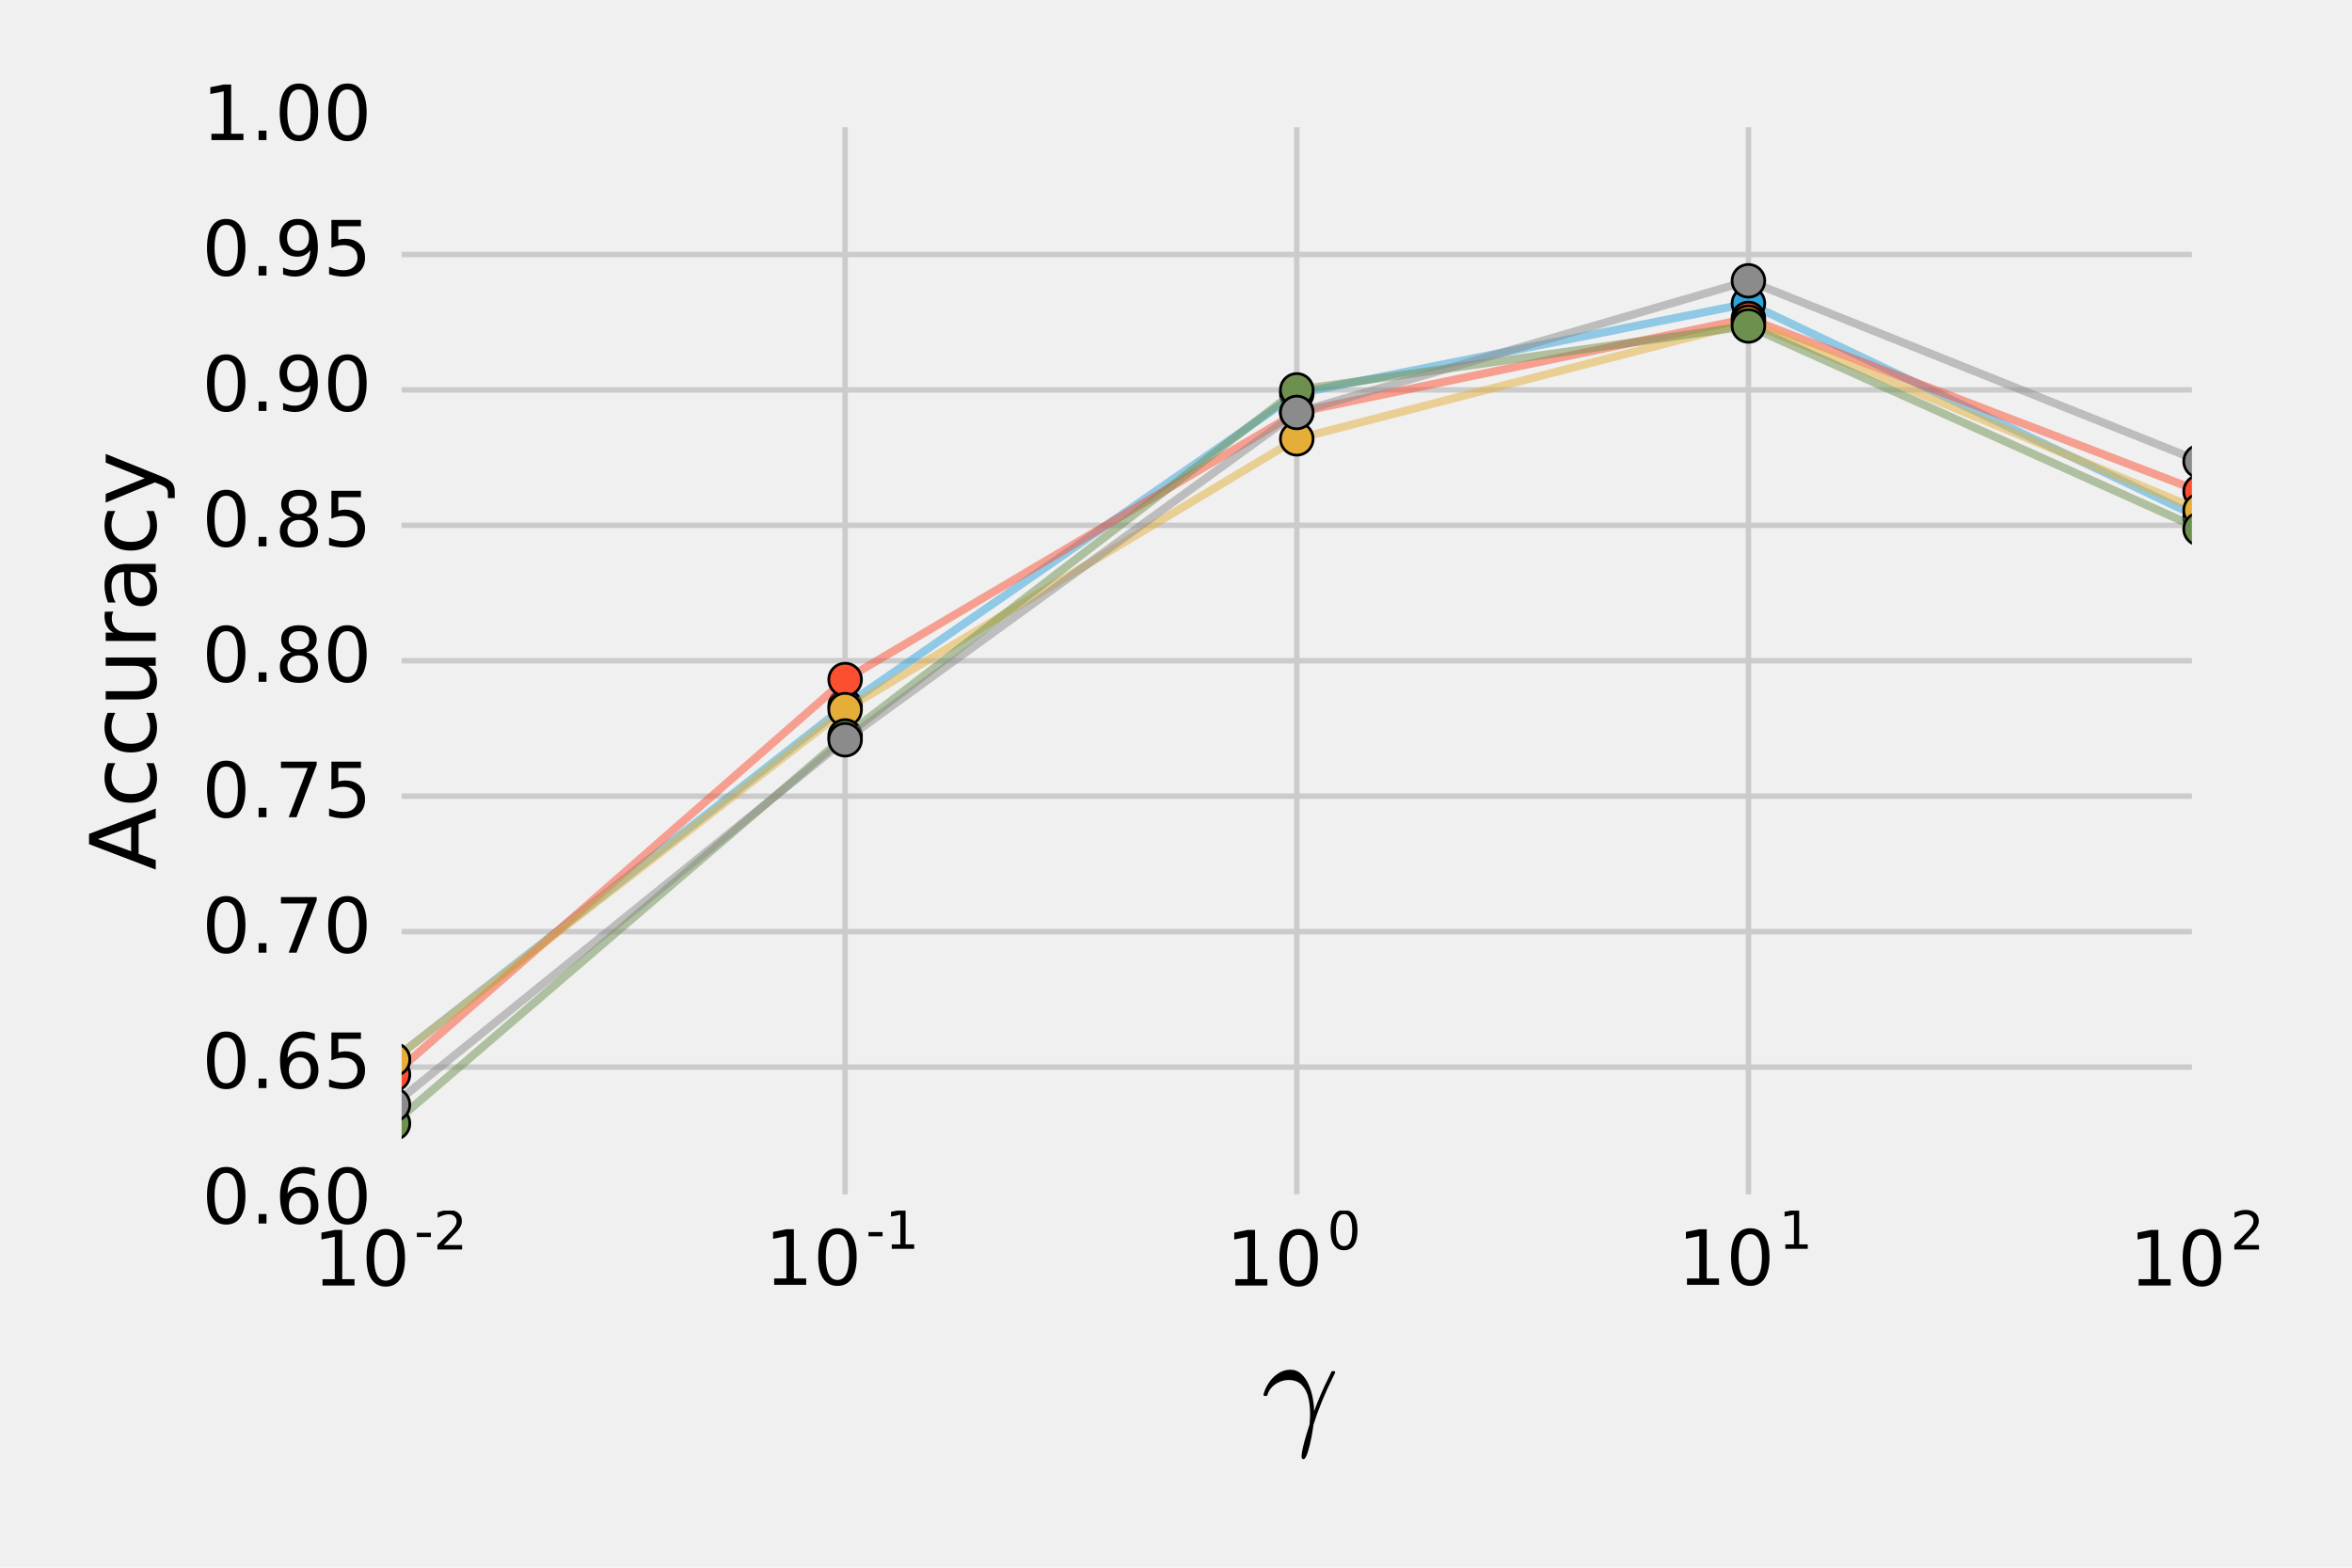<svg xmlns="http://www.w3.org/2000/svg" xmlns:xlink="http://www.w3.org/1999/xlink" width="576" height="384" version="1.1" viewBox="0 0 432 288"><defs><style type="text/css">*{stroke-linecap:butt;stroke-linejoin:round;stroke-miterlimit:100000}</style></defs><g id="figure_1"><g id="patch_1"><path d="M 0 288 L 432 288 L 432 0 L 0 0 z" style="fill:#f0f0f0"/></g><g id="axes_1"><g id="patch_2"><path d="M 72.27 220.905 L 404.096 220.905 L 404.096 21.87 L 72.27 21.87 z" style="fill:#f0f0f0"/></g><g id="matplotlib.axis_1"><g id="xtick_1"><g id="line2d_1"><path d="M 72.27 220.905 L 72.27 21.87" clip-path="url(#pb449888c14)" style="fill:none;stroke:#cbcbcb"/></g><g id="line2d_2"><defs><path id="m1a4032384a" d="M 0 0 L 0 0" style="stroke:#000;stroke-width:.5"/></defs><g><use style="stroke:#000;stroke-width:.5" x="72.27" y="220.905" xlink:href="#m1a4032384a"/></g></g><g id="line2d_3"><g><use style="stroke:#000;stroke-width:.5" x="72.27" y="21.87" xlink:href="#m1a4032384a"/></g></g><g id="text_1"><defs><path id="BitstreamVeraSans-Roman-31" d="M 12.406 8.297 L 28.516 8.297 L 28.516 63.922 L 10.984 60.406 L 10.984 69.391 L 28.422 72.906 L 38.281 72.906 L 38.281 8.297 L 54.391 8.297 L 54.391 0 L 12.406 0 z"/><path id="BitstreamVeraSans-Roman-2d" d="M 4.891 31.391 L 31.203 31.391 L 31.203 23.391 L 4.891 23.391 z"/><path id="BitstreamVeraSans-Roman-30" d="M 31.781 66.406 Q 24.172 66.406 20.328 58.906 Q 16.5 51.422 16.5 36.375 Q 16.5 21.391 20.328 13.891 Q 24.172 6.391 31.781 6.391 Q 39.453 6.391 43.281 13.891 Q 47.125 21.391 47.125 36.375 Q 47.125 51.422 43.281 58.906 Q 39.453 66.406 31.781 66.406 M 31.781 74.219 Q 44.047 74.219 50.516 64.516 Q 56.984 54.828 56.984 36.375 Q 56.984 17.969 50.516 8.266 Q 44.047 -1.422 31.781 -1.422 Q 19.531 -1.422 13.062 8.266 Q 6.594 17.969 6.594 36.375 Q 6.594 54.828 13.062 64.516 Q 19.531 74.219 31.781 74.219"/><path id="BitstreamVeraSans-Roman-32" d="M 19.188 8.297 L 53.609 8.297 L 53.609 0 L 7.328 0 L 7.328 8.297 Q 12.938 14.109 22.625 23.891 Q 32.328 33.688 34.812 36.531 Q 39.547 41.844 41.422 45.531 Q 43.312 49.219 43.312 52.781 Q 43.312 58.594 39.234 62.25 Q 35.156 65.922 28.609 65.922 Q 23.969 65.922 18.812 64.312 Q 13.672 62.703 7.812 59.422 L 7.812 69.391 Q 13.766 71.781 18.938 73 Q 24.125 74.219 28.422 74.219 Q 39.75 74.219 46.484 68.547 Q 53.219 62.891 53.219 53.422 Q 53.219 48.922 51.531 44.891 Q 49.859 40.875 45.406 35.406 Q 44.188 33.984 37.641 27.219 Q 31.109 20.453 19.188 8.297"/></defs><g transform="translate(57.5 236.273)scale(0.14 -0.14)"><use transform="translate(0.0 0.797)" xlink:href="#BitstreamVeraSans-Roman-31"/><use transform="translate(63.623 0.797)" xlink:href="#BitstreamVeraSans-Roman-30"/><use transform="translate(132.759 48.047)scale(0.7)" xlink:href="#BitstreamVeraSans-Roman-2d"/><use transform="translate(158.017 48.047)scale(0.7)" xlink:href="#BitstreamVeraSans-Roman-32"/></g></g></g><g id="xtick_2"><g id="line2d_4"><path d="M 155.227 220.905 L 155.227 21.87" clip-path="url(#pb449888c14)" style="fill:none;stroke:#cbcbcb"/></g><g id="line2d_5"><g><use style="stroke:#000;stroke-width:.5" x="155.227" y="220.905" xlink:href="#m1a4032384a"/></g></g><g id="line2d_6"><g><use style="stroke:#000;stroke-width:.5" x="155.227" y="21.87" xlink:href="#m1a4032384a"/></g></g><g id="text_2"><g transform="translate(140.457 236.133)scale(0.14 -0.14)"><use transform="translate(0.0 0.716)" xlink:href="#BitstreamVeraSans-Roman-31"/><use transform="translate(63.623 0.716)" xlink:href="#BitstreamVeraSans-Roman-30"/><use transform="translate(132.759 47.966)scale(0.7)" xlink:href="#BitstreamVeraSans-Roman-2d"/><use transform="translate(158.017 47.966)scale(0.7)" xlink:href="#BitstreamVeraSans-Roman-31"/></g></g></g><g id="xtick_3"><g id="line2d_7"><path d="M 238.183 220.905 L 238.183 21.87" clip-path="url(#pb449888c14)" style="fill:none;stroke:#cbcbcb"/></g><g id="line2d_8"><g><use style="stroke:#000;stroke-width:.5" x="238.183" y="220.905" xlink:href="#m1a4032384a"/></g></g><g id="line2d_9"><g><use style="stroke:#000;stroke-width:.5" x="238.183" y="21.87" xlink:href="#m1a4032384a"/></g></g><g id="text_3"><g transform="translate(225.163 236.273)scale(0.14 -0.14)"><use transform="translate(0.0 0.797)" xlink:href="#BitstreamVeraSans-Roman-31"/><use transform="translate(63.623 0.797)" xlink:href="#BitstreamVeraSans-Roman-30"/><use transform="translate(132.759 48.047)scale(0.7)" xlink:href="#BitstreamVeraSans-Roman-30"/></g></g></g><g id="xtick_4"><g id="line2d_10"><path d="M 321.14 220.905 L 321.14 21.87" clip-path="url(#pb449888c14)" style="fill:none;stroke:#cbcbcb"/></g><g id="line2d_11"><g><use style="stroke:#000;stroke-width:.5" x="321.14" y="220.905" xlink:href="#m1a4032384a"/></g></g><g id="line2d_12"><g><use style="stroke:#000;stroke-width:.5" x="321.14" y="21.87" xlink:href="#m1a4032384a"/></g></g><g id="text_4"><g transform="translate(308.12 236.133)scale(0.14 -0.14)"><use transform="translate(0.0 0.716)" xlink:href="#BitstreamVeraSans-Roman-31"/><use transform="translate(63.623 0.716)" xlink:href="#BitstreamVeraSans-Roman-30"/><use transform="translate(132.759 47.966)scale(0.7)" xlink:href="#BitstreamVeraSans-Roman-31"/></g></g></g><g id="xtick_5"><g id="line2d_13"><path d="M 404.096 220.905 L 404.096 21.87" clip-path="url(#pb449888c14)" style="fill:none;stroke:#cbcbcb"/></g><g id="line2d_14"><g><use style="stroke:#000;stroke-width:.5" x="404.096" y="220.905" xlink:href="#m1a4032384a"/></g></g><g id="line2d_15"><g><use style="stroke:#000;stroke-width:.5" x="404.096" y="21.87" xlink:href="#m1a4032384a"/></g></g><g id="text_5"><g transform="translate(391.076 236.273)scale(0.14 -0.14)"><use transform="translate(0.0 0.797)" xlink:href="#BitstreamVeraSans-Roman-31"/><use transform="translate(63.623 0.797)" xlink:href="#BitstreamVeraSans-Roman-30"/><use transform="translate(132.759 48.047)scale(0.7)" xlink:href="#BitstreamVeraSans-Roman-32"/></g></g></g><g id="xtick_6"><g id="line2d_16"><g><use style="stroke:#000;stroke-width:.5" x="97.242" y="220.905" xlink:href="#m1a4032384a"/></g></g><g id="line2d_17"><g><use style="stroke:#000;stroke-width:.5" x="97.242" y="21.87" xlink:href="#m1a4032384a"/></g></g></g><g id="xtick_7"><g id="line2d_18"><g><use style="stroke:#000;stroke-width:.5" x="111.85" y="220.905" xlink:href="#m1a4032384a"/></g></g><g id="line2d_19"><g><use style="stroke:#000;stroke-width:.5" x="111.85" y="21.87" xlink:href="#m1a4032384a"/></g></g></g><g id="xtick_8"><g id="line2d_20"><g><use style="stroke:#000;stroke-width:.5" x="122.215" y="220.905" xlink:href="#m1a4032384a"/></g></g><g id="line2d_21"><g><use style="stroke:#000;stroke-width:.5" x="122.215" y="21.87" xlink:href="#m1a4032384a"/></g></g></g><g id="xtick_9"><g id="line2d_22"><g><use style="stroke:#000;stroke-width:.5" x="130.254" y="220.905" xlink:href="#m1a4032384a"/></g></g><g id="line2d_23"><g><use style="stroke:#000;stroke-width:.5" x="130.254" y="21.87" xlink:href="#m1a4032384a"/></g></g></g><g id="xtick_10"><g id="line2d_24"><g><use style="stroke:#000;stroke-width:.5" x="136.823" y="220.905" xlink:href="#m1a4032384a"/></g></g><g id="line2d_25"><g><use style="stroke:#000;stroke-width:.5" x="136.823" y="21.87" xlink:href="#m1a4032384a"/></g></g></g><g id="xtick_11"><g id="line2d_26"><g><use style="stroke:#000;stroke-width:.5" x="142.376" y="220.905" xlink:href="#m1a4032384a"/></g></g><g id="line2d_27"><g><use style="stroke:#000;stroke-width:.5" x="142.376" y="21.87" xlink:href="#m1a4032384a"/></g></g></g><g id="xtick_12"><g id="line2d_28"><g><use style="stroke:#000;stroke-width:.5" x="147.187" y="220.905" xlink:href="#m1a4032384a"/></g></g><g id="line2d_29"><g><use style="stroke:#000;stroke-width:.5" x="147.187" y="21.87" xlink:href="#m1a4032384a"/></g></g></g><g id="xtick_13"><g id="line2d_30"><g><use style="stroke:#000;stroke-width:.5" x="151.431" y="220.905" xlink:href="#m1a4032384a"/></g></g><g id="line2d_31"><g><use style="stroke:#000;stroke-width:.5" x="151.431" y="21.87" xlink:href="#m1a4032384a"/></g></g></g><g id="xtick_14"><g id="line2d_32"><g><use style="stroke:#000;stroke-width:.5" x="180.199" y="220.905" xlink:href="#m1a4032384a"/></g></g><g id="line2d_33"><g><use style="stroke:#000;stroke-width:.5" x="180.199" y="21.87" xlink:href="#m1a4032384a"/></g></g></g><g id="xtick_15"><g id="line2d_34"><g><use style="stroke:#000;stroke-width:.5" x="194.807" y="220.905" xlink:href="#m1a4032384a"/></g></g><g id="line2d_35"><g><use style="stroke:#000;stroke-width:.5" x="194.807" y="21.87" xlink:href="#m1a4032384a"/></g></g></g><g id="xtick_16"><g id="line2d_36"><g><use style="stroke:#000;stroke-width:.5" x="205.171" y="220.905" xlink:href="#m1a4032384a"/></g></g><g id="line2d_37"><g><use style="stroke:#000;stroke-width:.5" x="205.171" y="21.87" xlink:href="#m1a4032384a"/></g></g></g><g id="xtick_17"><g id="line2d_38"><g><use style="stroke:#000;stroke-width:.5" x="213.211" y="220.905" xlink:href="#m1a4032384a"/></g></g><g id="line2d_39"><g><use style="stroke:#000;stroke-width:.5" x="213.211" y="21.87" xlink:href="#m1a4032384a"/></g></g></g><g id="xtick_18"><g id="line2d_40"><g><use style="stroke:#000;stroke-width:.5" x="219.779" y="220.905" xlink:href="#m1a4032384a"/></g></g><g id="line2d_41"><g><use style="stroke:#000;stroke-width:.5" x="219.779" y="21.87" xlink:href="#m1a4032384a"/></g></g></g><g id="xtick_19"><g id="line2d_42"><g><use style="stroke:#000;stroke-width:.5" x="225.333" y="220.905" xlink:href="#m1a4032384a"/></g></g><g id="line2d_43"><g><use style="stroke:#000;stroke-width:.5" x="225.333" y="21.87" xlink:href="#m1a4032384a"/></g></g></g><g id="xtick_20"><g id="line2d_44"><g><use style="stroke:#000;stroke-width:.5" x="230.144" y="220.905" xlink:href="#m1a4032384a"/></g></g><g id="line2d_45"><g><use style="stroke:#000;stroke-width:.5" x="230.144" y="21.87" xlink:href="#m1a4032384a"/></g></g></g><g id="xtick_21"><g id="line2d_46"><g><use style="stroke:#000;stroke-width:.5" x="234.387" y="220.905" xlink:href="#m1a4032384a"/></g></g><g id="line2d_47"><g><use style="stroke:#000;stroke-width:.5" x="234.387" y="21.87" xlink:href="#m1a4032384a"/></g></g></g><g id="xtick_22"><g id="line2d_48"><g><use style="stroke:#000;stroke-width:.5" x="263.155" y="220.905" xlink:href="#m1a4032384a"/></g></g><g id="line2d_49"><g><use style="stroke:#000;stroke-width:.5" x="263.155" y="21.87" xlink:href="#m1a4032384a"/></g></g></g><g id="xtick_23"><g id="line2d_50"><g><use style="stroke:#000;stroke-width:.5" x="277.763" y="220.905" xlink:href="#m1a4032384a"/></g></g><g id="line2d_51"><g><use style="stroke:#000;stroke-width:.5" x="277.763" y="21.87" xlink:href="#m1a4032384a"/></g></g></g><g id="xtick_24"><g id="line2d_52"><g><use style="stroke:#000;stroke-width:.5" x="288.128" y="220.905" xlink:href="#m1a4032384a"/></g></g><g id="line2d_53"><g><use style="stroke:#000;stroke-width:.5" x="288.128" y="21.87" xlink:href="#m1a4032384a"/></g></g></g><g id="xtick_25"><g id="line2d_54"><g><use style="stroke:#000;stroke-width:.5" x="296.167" y="220.905" xlink:href="#m1a4032384a"/></g></g><g id="line2d_55"><g><use style="stroke:#000;stroke-width:.5" x="296.167" y="21.87" xlink:href="#m1a4032384a"/></g></g></g><g id="xtick_26"><g id="line2d_56"><g><use style="stroke:#000;stroke-width:.5" x="302.736" y="220.905" xlink:href="#m1a4032384a"/></g></g><g id="line2d_57"><g><use style="stroke:#000;stroke-width:.5" x="302.736" y="21.87" xlink:href="#m1a4032384a"/></g></g></g><g id="xtick_27"><g id="line2d_58"><g><use style="stroke:#000;stroke-width:.5" x="308.289" y="220.905" xlink:href="#m1a4032384a"/></g></g><g id="line2d_59"><g><use style="stroke:#000;stroke-width:.5" x="308.289" y="21.87" xlink:href="#m1a4032384a"/></g></g></g><g id="xtick_28"><g id="line2d_60"><g><use style="stroke:#000;stroke-width:.5" x="313.1" y="220.905" xlink:href="#m1a4032384a"/></g></g><g id="line2d_61"><g><use style="stroke:#000;stroke-width:.5" x="313.1" y="21.87" xlink:href="#m1a4032384a"/></g></g></g><g id="xtick_29"><g id="line2d_62"><g><use style="stroke:#000;stroke-width:.5" x="317.344" y="220.905" xlink:href="#m1a4032384a"/></g></g><g id="line2d_63"><g><use style="stroke:#000;stroke-width:.5" x="317.344" y="21.87" xlink:href="#m1a4032384a"/></g></g></g><g id="xtick_30"><g id="line2d_64"><g><use style="stroke:#000;stroke-width:.5" x="346.112" y="220.905" xlink:href="#m1a4032384a"/></g></g><g id="line2d_65"><g><use style="stroke:#000;stroke-width:.5" x="346.112" y="21.87" xlink:href="#m1a4032384a"/></g></g></g><g id="xtick_31"><g id="line2d_66"><g><use style="stroke:#000;stroke-width:.5" x="360.72" y="220.905" xlink:href="#m1a4032384a"/></g></g><g id="line2d_67"><g><use style="stroke:#000;stroke-width:.5" x="360.72" y="21.87" xlink:href="#m1a4032384a"/></g></g></g><g id="xtick_32"><g id="line2d_68"><g><use style="stroke:#000;stroke-width:.5" x="371.084" y="220.905" xlink:href="#m1a4032384a"/></g></g><g id="line2d_69"><g><use style="stroke:#000;stroke-width:.5" x="371.084" y="21.87" xlink:href="#m1a4032384a"/></g></g></g><g id="xtick_33"><g id="line2d_70"><g><use style="stroke:#000;stroke-width:.5" x="379.124" y="220.905" xlink:href="#m1a4032384a"/></g></g><g id="line2d_71"><g><use style="stroke:#000;stroke-width:.5" x="379.124" y="21.87" xlink:href="#m1a4032384a"/></g></g></g><g id="xtick_34"><g id="line2d_72"><g><use style="stroke:#000;stroke-width:.5" x="385.692" y="220.905" xlink:href="#m1a4032384a"/></g></g><g id="line2d_73"><g><use style="stroke:#000;stroke-width:.5" x="385.692" y="21.87" xlink:href="#m1a4032384a"/></g></g></g><g id="xtick_35"><g id="line2d_74"><g><use style="stroke:#000;stroke-width:.5" x="391.246" y="220.905" xlink:href="#m1a4032384a"/></g></g><g id="line2d_75"><g><use style="stroke:#000;stroke-width:.5" x="391.246" y="21.87" xlink:href="#m1a4032384a"/></g></g></g><g id="xtick_36"><g id="line2d_76"><g><use style="stroke:#000;stroke-width:.5" x="396.057" y="220.905" xlink:href="#m1a4032384a"/></g></g><g id="line2d_77"><g><use style="stroke:#000;stroke-width:.5" x="396.057" y="21.87" xlink:href="#m1a4032384a"/></g></g></g><g id="xtick_37"><g id="line2d_78"><g><use style="stroke:#000;stroke-width:.5" x="400.3" y="220.905" xlink:href="#m1a4032384a"/></g></g><g id="line2d_79"><g><use style="stroke:#000;stroke-width:.5" x="400.3" y="21.87" xlink:href="#m1a4032384a"/></g></g></g><g id="text_6"><defs><path id="Cmmi10-b0" d="M 29.5 -19.578 Q 29.5 -17.328 30.5 -13.031 Q 31.5 -8.734 32.938 -3.875 Q 34.375 0.984 35.406 4.109 Q 35.797 9.078 35.797 11.625 Q 35.797 18.062 34.516 23.609 Q 33.25 29.156 29.734 32.891 Q 26.219 36.625 19.922 36.625 Q 16.609 36.625 13.312 35.203 Q 10.016 33.797 7.641 31.25 Q 5.281 28.719 4.391 25.484 Q 4.203 24.906 3.609 24.906 L 2.391 24.906 Q 1.609 24.906 1.609 25.781 L 1.609 26.125 Q 2.734 30.609 5.594 34.781 Q 8.453 38.969 12.578 41.578 Q 16.703 44.188 21.297 44.188 Q 25.984 44.188 29.391 41.016 Q 32.812 37.844 34.859 32.953 Q 36.922 28.078 37.812 23.094 Q 38.719 18.109 38.719 13.719 Q 43.75 27.391 50 39.594 L 51.516 42.828 Q 51.812 43.109 52.203 43.109 L 53.422 43.109 Q 54.203 43.109 54.203 42.188 Q 54.203 42 54 41.609 L 52.484 38.484 Q 48.141 29.828 44.5 20.938 Q 40.875 12.062 38.281 3.812 Q 37.891 0.438 36.781 -5.422 Q 35.688 -11.281 34.125 -16.328 Q 32.562 -21.391 31 -21.578 Q 29.5 -21.578 29.5 -19.578"/></defs><g transform="translate(231.683 262.88)scale(0.25 -0.25)"><use transform="translate(0.0 0.812)" xlink:href="#Cmmi10-b0"/></g></g></g><g id="matplotlib.axis_2"><g id="ytick_1"><g id="line2d_80"><path d="M 72.27 220.905 L 404.096 220.905" clip-path="url(#pb449888c14)" style="fill:none;stroke:#cbcbcb"/></g><g id="line2d_81"><g><use style="stroke:#000;stroke-width:.5" x="72.27" y="220.905" xlink:href="#m1a4032384a"/></g></g><g id="line2d_82"><g><use style="stroke:#000;stroke-width:.5" x="404.096" y="220.905" xlink:href="#m1a4032384a"/></g></g><g id="text_7"><defs><path id="BitstreamVeraSans-Roman-2e" d="M 10.688 12.406 L 21 12.406 L 21 0 L 10.688 0 z"/><path id="BitstreamVeraSans-Roman-36" d="M 33.016 40.375 Q 26.375 40.375 22.484 35.828 Q 18.609 31.297 18.609 23.391 Q 18.609 15.531 22.484 10.953 Q 26.375 6.391 33.016 6.391 Q 39.656 6.391 43.531 10.953 Q 47.406 15.531 47.406 23.391 Q 47.406 31.297 43.531 35.828 Q 39.656 40.375 33.016 40.375 M 52.594 71.297 L 52.594 62.312 Q 48.875 64.062 45.094 64.984 Q 41.312 65.922 37.594 65.922 Q 27.828 65.922 22.672 59.328 Q 17.531 52.734 16.797 39.406 Q 19.672 43.656 24.016 45.922 Q 28.375 48.188 33.594 48.188 Q 44.578 48.188 50.953 41.516 Q 57.328 34.859 57.328 23.391 Q 57.328 12.156 50.688 5.359 Q 44.047 -1.422 33.016 -1.422 Q 20.359 -1.422 13.672 8.266 Q 6.984 17.969 6.984 36.375 Q 6.984 53.656 15.188 63.938 Q 23.391 74.219 37.203 74.219 Q 40.922 74.219 44.703 73.484 Q 48.484 72.75 52.594 71.297"/></defs><g transform="translate(37.098 224.768)scale(0.14 -0.14)"><use xlink:href="#BitstreamVeraSans-Roman-30"/><use x="63.623" xlink:href="#BitstreamVeraSans-Roman-2e"/><use x="95.41" xlink:href="#BitstreamVeraSans-Roman-36"/><use x="159.033" xlink:href="#BitstreamVeraSans-Roman-30"/></g></g></g><g id="ytick_2"><g id="line2d_83"><path d="M 72.27 196.026 L 404.096 196.026" clip-path="url(#pb449888c14)" style="fill:none;stroke:#cbcbcb"/></g><g id="line2d_84"><g><use style="stroke:#000;stroke-width:.5" x="72.27" y="196.026" xlink:href="#m1a4032384a"/></g></g><g id="line2d_85"><g><use style="stroke:#000;stroke-width:.5" x="404.096" y="196.026" xlink:href="#m1a4032384a"/></g></g><g id="text_8"><defs><path id="BitstreamVeraSans-Roman-35" d="M 10.797 72.906 L 49.516 72.906 L 49.516 64.594 L 19.828 64.594 L 19.828 46.734 Q 21.969 47.469 24.109 47.828 Q 26.266 48.188 28.422 48.188 Q 40.625 48.188 47.75 41.5 Q 54.891 34.812 54.891 23.391 Q 54.891 11.625 47.562 5.094 Q 40.234 -1.422 26.906 -1.422 Q 22.312 -1.422 17.547 -0.641 Q 12.797 0.141 7.719 1.703 L 7.719 11.625 Q 12.109 9.234 16.797 8.062 Q 21.484 6.891 26.703 6.891 Q 35.156 6.891 40.078 11.328 Q 45.016 15.766 45.016 23.391 Q 45.016 31 40.078 35.438 Q 35.156 39.891 26.703 39.891 Q 22.75 39.891 18.812 39.016 Q 14.891 38.141 10.797 36.281 z"/></defs><g transform="translate(37.098 199.889)scale(0.14 -0.14)"><use xlink:href="#BitstreamVeraSans-Roman-30"/><use x="63.623" xlink:href="#BitstreamVeraSans-Roman-2e"/><use x="95.41" xlink:href="#BitstreamVeraSans-Roman-36"/><use x="159.033" xlink:href="#BitstreamVeraSans-Roman-35"/></g></g></g><g id="ytick_3"><g id="line2d_86"><path d="M 72.27 171.146 L 404.096 171.146" clip-path="url(#pb449888c14)" style="fill:none;stroke:#cbcbcb"/></g><g id="line2d_87"><g><use style="stroke:#000;stroke-width:.5" x="72.27" y="171.146" xlink:href="#m1a4032384a"/></g></g><g id="line2d_88"><g><use style="stroke:#000;stroke-width:.5" x="404.096" y="171.146" xlink:href="#m1a4032384a"/></g></g><g id="text_9"><defs><path id="BitstreamVeraSans-Roman-37" d="M 8.203 72.906 L 55.078 72.906 L 55.078 68.703 L 28.609 0 L 18.312 0 L 43.219 64.594 L 8.203 64.594 z"/></defs><g transform="translate(37.098 175.009)scale(0.14 -0.14)"><use xlink:href="#BitstreamVeraSans-Roman-30"/><use x="63.623" xlink:href="#BitstreamVeraSans-Roman-2e"/><use x="95.41" xlink:href="#BitstreamVeraSans-Roman-37"/><use x="159.033" xlink:href="#BitstreamVeraSans-Roman-30"/></g></g></g><g id="ytick_4"><g id="line2d_89"><path d="M 72.27 146.267 L 404.096 146.267" clip-path="url(#pb449888c14)" style="fill:none;stroke:#cbcbcb"/></g><g id="line2d_90"><g><use style="stroke:#000;stroke-width:.5" x="72.27" y="146.267" xlink:href="#m1a4032384a"/></g></g><g id="line2d_91"><g><use style="stroke:#000;stroke-width:.5" x="404.096" y="146.267" xlink:href="#m1a4032384a"/></g></g><g id="text_10"><g transform="translate(37.098 150.13)scale(0.14 -0.14)"><use xlink:href="#BitstreamVeraSans-Roman-30"/><use x="63.623" xlink:href="#BitstreamVeraSans-Roman-2e"/><use x="95.41" xlink:href="#BitstreamVeraSans-Roman-37"/><use x="159.033" xlink:href="#BitstreamVeraSans-Roman-35"/></g></g></g><g id="ytick_5"><g id="line2d_92"><path d="M 72.27 121.388 L 404.096 121.388" clip-path="url(#pb449888c14)" style="fill:none;stroke:#cbcbcb"/></g><g id="line2d_93"><g><use style="stroke:#000;stroke-width:.5" x="72.27" y="121.388" xlink:href="#m1a4032384a"/></g></g><g id="line2d_94"><g><use style="stroke:#000;stroke-width:.5" x="404.096" y="121.388" xlink:href="#m1a4032384a"/></g></g><g id="text_11"><defs><path id="BitstreamVeraSans-Roman-38" d="M 31.781 34.625 Q 24.75 34.625 20.719 30.859 Q 16.703 27.094 16.703 20.516 Q 16.703 13.922 20.719 10.156 Q 24.75 6.391 31.781 6.391 Q 38.812 6.391 42.859 10.172 Q 46.922 13.969 46.922 20.516 Q 46.922 27.094 42.891 30.859 Q 38.875 34.625 31.781 34.625 M 21.922 38.812 Q 15.578 40.375 12.031 44.719 Q 8.5 49.078 8.5 55.328 Q 8.5 64.062 14.719 69.141 Q 20.953 74.219 31.781 74.219 Q 42.672 74.219 48.875 69.141 Q 55.078 64.062 55.078 55.328 Q 55.078 49.078 51.531 44.719 Q 48 40.375 41.703 38.812 Q 48.828 37.156 52.797 32.312 Q 56.781 27.484 56.781 20.516 Q 56.781 9.906 50.312 4.234 Q 43.844 -1.422 31.781 -1.422 Q 19.734 -1.422 13.25 4.234 Q 6.781 9.906 6.781 20.516 Q 6.781 27.484 10.781 32.312 Q 14.797 37.156 21.922 38.812 M 18.312 54.391 Q 18.312 48.734 21.844 45.562 Q 25.391 42.391 31.781 42.391 Q 38.141 42.391 41.719 45.562 Q 45.312 48.734 45.312 54.391 Q 45.312 60.062 41.719 63.234 Q 38.141 66.406 31.781 66.406 Q 25.391 66.406 21.844 63.234 Q 18.312 60.062 18.312 54.391"/></defs><g transform="translate(37.098 125.251)scale(0.14 -0.14)"><use xlink:href="#BitstreamVeraSans-Roman-30"/><use x="63.623" xlink:href="#BitstreamVeraSans-Roman-2e"/><use x="95.41" xlink:href="#BitstreamVeraSans-Roman-38"/><use x="159.033" xlink:href="#BitstreamVeraSans-Roman-30"/></g></g></g><g id="ytick_6"><g id="line2d_95"><path d="M 72.27 96.508 L 404.096 96.508" clip-path="url(#pb449888c14)" style="fill:none;stroke:#cbcbcb"/></g><g id="line2d_96"><g><use style="stroke:#000;stroke-width:.5" x="72.27" y="96.508" xlink:href="#m1a4032384a"/></g></g><g id="line2d_97"><g><use style="stroke:#000;stroke-width:.5" x="404.096" y="96.508" xlink:href="#m1a4032384a"/></g></g><g id="text_12"><g transform="translate(37.098 100.371)scale(0.14 -0.14)"><use xlink:href="#BitstreamVeraSans-Roman-30"/><use x="63.623" xlink:href="#BitstreamVeraSans-Roman-2e"/><use x="95.41" xlink:href="#BitstreamVeraSans-Roman-38"/><use x="159.033" xlink:href="#BitstreamVeraSans-Roman-35"/></g></g></g><g id="ytick_7"><g id="line2d_98"><path d="M 72.27 71.629 L 404.096 71.629" clip-path="url(#pb449888c14)" style="fill:none;stroke:#cbcbcb"/></g><g id="line2d_99"><g><use style="stroke:#000;stroke-width:.5" x="72.27" y="71.629" xlink:href="#m1a4032384a"/></g></g><g id="line2d_100"><g><use style="stroke:#000;stroke-width:.5" x="404.096" y="71.629" xlink:href="#m1a4032384a"/></g></g><g id="text_13"><defs><path id="BitstreamVeraSans-Roman-39" d="M 10.984 1.516 L 10.984 10.5 Q 14.703 8.734 18.5 7.812 Q 22.312 6.891 25.984 6.891 Q 35.75 6.891 40.891 13.453 Q 46.047 20.016 46.781 33.406 Q 43.953 29.203 39.594 26.953 Q 35.25 24.703 29.984 24.703 Q 19.047 24.703 12.672 31.312 Q 6.297 37.938 6.297 49.422 Q 6.297 60.641 12.938 67.422 Q 19.578 74.219 30.609 74.219 Q 43.266 74.219 49.922 64.516 Q 56.594 54.828 56.594 36.375 Q 56.594 19.141 48.406 8.859 Q 40.234 -1.422 26.422 -1.422 Q 22.703 -1.422 18.891 -0.688 Q 15.094 0.047 10.984 1.516 M 30.609 32.422 Q 37.25 32.422 41.125 36.953 Q 45.016 41.5 45.016 49.422 Q 45.016 57.281 41.125 61.844 Q 37.25 66.406 30.609 66.406 Q 23.969 66.406 20.094 61.844 Q 16.219 57.281 16.219 49.422 Q 16.219 41.5 20.094 36.953 Q 23.969 32.422 30.609 32.422"/></defs><g transform="translate(37.098 75.492)scale(0.14 -0.14)"><use xlink:href="#BitstreamVeraSans-Roman-30"/><use x="63.623" xlink:href="#BitstreamVeraSans-Roman-2e"/><use x="95.41" xlink:href="#BitstreamVeraSans-Roman-39"/><use x="159.033" xlink:href="#BitstreamVeraSans-Roman-30"/></g></g></g><g id="ytick_8"><g id="line2d_101"><path d="M 72.27 46.749 L 404.096 46.749" clip-path="url(#pb449888c14)" style="fill:none;stroke:#cbcbcb"/></g><g id="line2d_102"><g><use style="stroke:#000;stroke-width:.5" x="72.27" y="46.749" xlink:href="#m1a4032384a"/></g></g><g id="line2d_103"><g><use style="stroke:#000;stroke-width:.5" x="404.096" y="46.749" xlink:href="#m1a4032384a"/></g></g><g id="text_14"><g transform="translate(37.098 50.612)scale(0.14 -0.14)"><use xlink:href="#BitstreamVeraSans-Roman-30"/><use x="63.623" xlink:href="#BitstreamVeraSans-Roman-2e"/><use x="95.41" xlink:href="#BitstreamVeraSans-Roman-39"/><use x="159.033" xlink:href="#BitstreamVeraSans-Roman-35"/></g></g></g><g id="ytick_9"><g id="line2d_104"><path d="M 72.27 21.87 L 404.096 21.87" clip-path="url(#pb449888c14)" style="fill:none;stroke:#cbcbcb"/></g><g id="line2d_105"><g><use style="stroke:#000;stroke-width:.5" x="72.27" y="21.87" xlink:href="#m1a4032384a"/></g></g><g id="line2d_106"><g><use style="stroke:#000;stroke-width:.5" x="404.096" y="21.87" xlink:href="#m1a4032384a"/></g></g><g id="text_15"><g transform="translate(37.098 25.733)scale(0.14 -0.14)"><use xlink:href="#BitstreamVeraSans-Roman-31"/><use x="63.623" xlink:href="#BitstreamVeraSans-Roman-2e"/><use x="95.41" xlink:href="#BitstreamVeraSans-Roman-30"/><use x="159.033" xlink:href="#BitstreamVeraSans-Roman-30"/></g></g></g><g id="text_16"><defs><path id="BitstreamVeraSans-Roman-63" d="M 48.781 52.594 L 48.781 44.188 Q 44.969 46.297 41.141 47.344 Q 37.312 48.391 33.406 48.391 Q 24.656 48.391 19.812 42.844 Q 14.984 37.312 14.984 27.297 Q 14.984 17.281 19.812 11.734 Q 24.656 6.203 33.406 6.203 Q 37.312 6.203 41.141 7.25 Q 44.969 8.297 48.781 10.406 L 48.781 2.094 Q 45.016 0.344 40.984 -0.531 Q 36.969 -1.422 32.422 -1.422 Q 20.062 -1.422 12.781 6.344 Q 5.516 14.109 5.516 27.297 Q 5.516 40.672 12.859 48.328 Q 20.219 56 33.016 56 Q 37.156 56 41.109 55.141 Q 45.062 54.297 48.781 52.594"/><path id="BitstreamVeraSans-Roman-61" d="M 34.281 27.484 Q 23.391 27.484 19.188 25 Q 14.984 22.516 14.984 16.5 Q 14.984 11.719 18.141 8.906 Q 21.297 6.109 26.703 6.109 Q 34.188 6.109 38.703 11.406 Q 43.219 16.703 43.219 25.484 L 43.219 27.484 z M 52.203 31.203 L 52.203 0 L 43.219 0 L 43.219 8.297 Q 40.141 3.328 35.547 0.953 Q 30.953 -1.422 24.312 -1.422 Q 15.922 -1.422 10.953 3.297 Q 6 8.016 6 15.922 Q 6 25.141 12.172 29.828 Q 18.359 34.516 30.609 34.516 L 43.219 34.516 L 43.219 35.406 Q 43.219 41.609 39.141 45 Q 35.062 48.391 27.688 48.391 Q 23 48.391 18.547 47.266 Q 14.109 46.141 10.016 43.891 L 10.016 52.203 Q 14.938 54.109 19.578 55.047 Q 24.219 56 28.609 56 Q 40.484 56 46.344 49.844 Q 52.203 43.703 52.203 31.203"/><path id="BitstreamVeraSans-Roman-41" d="M 34.188 63.188 L 20.797 26.906 L 47.609 26.906 z M 28.609 72.906 L 39.797 72.906 L 67.578 0 L 57.328 0 L 50.688 18.703 L 17.828 18.703 L 11.188 0 L 0.781 0 z"/><path id="BitstreamVeraSans-Roman-72" d="M 41.109 46.297 Q 39.594 47.172 37.812 47.578 Q 36.031 48 33.891 48 Q 26.266 48 22.188 43.047 Q 18.109 38.094 18.109 28.812 L 18.109 0 L 9.078 0 L 9.078 54.688 L 18.109 54.688 L 18.109 46.188 Q 20.953 51.172 25.484 53.578 Q 30.031 56 36.531 56 Q 37.453 56 38.578 55.875 Q 39.703 55.766 41.062 55.516 z"/><path id="BitstreamVeraSans-Roman-75" d="M 8.5 21.578 L 8.5 54.688 L 17.484 54.688 L 17.484 21.922 Q 17.484 14.156 20.5 10.266 Q 23.531 6.391 29.594 6.391 Q 36.859 6.391 41.078 11.031 Q 45.312 15.672 45.312 23.688 L 45.312 54.688 L 54.297 54.688 L 54.297 0 L 45.312 0 L 45.312 8.406 Q 42.047 3.422 37.719 1 Q 33.406 -1.422 27.688 -1.422 Q 18.266 -1.422 13.375 4.438 Q 8.5 10.297 8.5 21.578"/><path id="BitstreamVeraSans-Roman-79" d="M 32.172 -5.078 Q 28.375 -14.844 24.75 -17.812 Q 21.141 -20.797 15.094 -20.797 L 7.906 -20.797 L 7.906 -13.281 L 13.188 -13.281 Q 16.891 -13.281 18.938 -11.516 Q 21 -9.766 23.484 -3.219 L 25.094 0.875 L 2.984 54.688 L 12.5 54.688 L 29.594 11.922 L 46.688 54.688 L 56.203 54.688 z"/></defs><g transform="translate(28.604 159.884)rotate(-90.0)scale(0.168 -0.168)"><use xlink:href="#BitstreamVeraSans-Roman-41"/><use x="68.393" xlink:href="#BitstreamVeraSans-Roman-63"/><use x="123.373" xlink:href="#BitstreamVeraSans-Roman-63"/><use x="178.354" xlink:href="#BitstreamVeraSans-Roman-75"/><use x="241.732" xlink:href="#BitstreamVeraSans-Roman-72"/><use x="282.846" xlink:href="#BitstreamVeraSans-Roman-61"/><use x="344.125" xlink:href="#BitstreamVeraSans-Roman-63"/><use x="399.105" xlink:href="#BitstreamVeraSans-Roman-79"/></g></g></g><g id="line2d_107"><path d="M 72.27 194.643 L 155.227 129.681 L 238.183 72.32 L 321.14 55.734 L 404.096 95.126" clip-path="url(#pb449888c14)" style="fill:none;opacity:.5;stroke:#30a2da;stroke-width:1.5"/><defs><path id="m42472f0126" d="M 0 3 C 0.796 3 1.559 2.684 2.121 2.121 C 2.684 1.559 3 0.796 3 0 C 3 -0.796 2.684 -1.559 2.121 -2.121 C 1.559 -2.684 0.796 -3 0 -3 C -0.796 -3 -1.559 -2.684 -2.121 -2.121 C -2.684 -1.559 -3 -0.796 -3 0 C -3 0.796 -2.684 1.559 -2.121 2.121 C -1.559 2.684 -0.796 3 0 3 z" style="stroke:#000;stroke-width:.5"/></defs><g clip-path="url(#pb449888c14)"><use style="fill:#30a2da;opacity:.5;stroke:#000;stroke-width:.5" x="72.27" y="194.643" xlink:href="#m42472f0126"/><use style="fill:#30a2da;opacity:.5;stroke:#000;stroke-width:.5" x="155.227" y="129.681" xlink:href="#m42472f0126"/><use style="fill:#30a2da;opacity:.5;stroke:#000;stroke-width:.5" x="238.183" y="72.32" xlink:href="#m42472f0126"/><use style="fill:#30a2da;opacity:.5;stroke:#000;stroke-width:.5" x="321.14" y="55.734" xlink:href="#m42472f0126"/><use style="fill:#30a2da;opacity:.5;stroke:#000;stroke-width:.5" x="404.096" y="95.126" xlink:href="#m42472f0126"/></g></g><g id="line2d_108"><path d="M 72.27 197.408 L 155.227 124.843 L 238.183 75.775 L 321.14 58.498 L 404.096 90.288" clip-path="url(#pb449888c14)" style="fill:none;opacity:.5;stroke:#fc4f30;stroke-width:1.5"/><defs><path id="mdff0fe09c7" d="M 0 3 C 0.796 3 1.559 2.684 2.121 2.121 C 2.684 1.559 3 0.796 3 0 C 3 -0.796 2.684 -1.559 2.121 -2.121 C 1.559 -2.684 0.796 -3 0 -3 C -0.796 -3 -1.559 -2.684 -2.121 -2.121 C -2.684 -1.559 -3 -0.796 -3 0 C -3 0.796 -2.684 1.559 -2.121 2.121 C -1.559 2.684 -0.796 3 0 3 z" style="stroke:#000;stroke-width:.5"/></defs><g clip-path="url(#pb449888c14)"><use style="fill:#fc4f30;opacity:.5;stroke:#000;stroke-width:.5" x="72.27" y="197.408" xlink:href="#mdff0fe09c7"/><use style="fill:#fc4f30;opacity:.5;stroke:#000;stroke-width:.5" x="155.227" y="124.843" xlink:href="#mdff0fe09c7"/><use style="fill:#fc4f30;opacity:.5;stroke:#000;stroke-width:.5" x="238.183" y="75.775" xlink:href="#mdff0fe09c7"/><use style="fill:#fc4f30;opacity:.5;stroke:#000;stroke-width:.5" x="321.14" y="58.498" xlink:href="#mdff0fe09c7"/><use style="fill:#fc4f30;opacity:.5;stroke:#000;stroke-width:.5" x="404.096" y="90.288" xlink:href="#mdff0fe09c7"/></g></g><g id="line2d_109"><path d="M 72.27 194.643 L 155.227 130.372 L 238.183 80.613 L 321.14 59.189 L 404.096 93.744" clip-path="url(#pb449888c14)" style="fill:none;opacity:.5;stroke:#e5ae38;stroke-width:1.5"/><defs><path id="mbfd0ba604b" d="M 0 3 C 0.796 3 1.559 2.684 2.121 2.121 C 2.684 1.559 3 0.796 3 0 C 3 -0.796 2.684 -1.559 2.121 -2.121 C 1.559 -2.684 0.796 -3 0 -3 C -0.796 -3 -1.559 -2.684 -2.121 -2.121 C -2.684 -1.559 -3 -0.796 -3 0 C -3 0.796 -2.684 1.559 -2.121 2.121 C -1.559 2.684 -0.796 3 0 3 z" style="stroke:#000;stroke-width:.5"/></defs><g clip-path="url(#pb449888c14)"><use style="fill:#e5ae38;opacity:.5;stroke:#000;stroke-width:.5" x="72.27" y="194.643" xlink:href="#mbfd0ba604b"/><use style="fill:#e5ae38;opacity:.5;stroke:#000;stroke-width:.5" x="155.227" y="130.372" xlink:href="#mbfd0ba604b"/><use style="fill:#e5ae38;opacity:.5;stroke:#000;stroke-width:.5" x="238.183" y="80.613" xlink:href="#mbfd0ba604b"/><use style="fill:#e5ae38;opacity:.5;stroke:#000;stroke-width:.5" x="321.14" y="59.189" xlink:href="#mbfd0ba604b"/><use style="fill:#e5ae38;opacity:.5;stroke:#000;stroke-width:.5" x="404.096" y="93.744" xlink:href="#mbfd0ba604b"/></g></g><g id="line2d_110"><path d="M 72.27 206.392 L 155.227 135.209 L 238.183 71.629 L 321.14 59.88 L 404.096 97.199" clip-path="url(#pb449888c14)" style="fill:none;opacity:.5;stroke:#6d904f;stroke-width:1.5"/><defs><path id="m603096d521" d="M 0 3 C 0.796 3 1.559 2.684 2.121 2.121 C 2.684 1.559 3 0.796 3 0 C 3 -0.796 2.684 -1.559 2.121 -2.121 C 1.559 -2.684 0.796 -3 0 -3 C -0.796 -3 -1.559 -2.684 -2.121 -2.121 C -2.684 -1.559 -3 -0.796 -3 0 C -3 0.796 -2.684 1.559 -2.121 2.121 C -1.559 2.684 -0.796 3 0 3 z" style="stroke:#000;stroke-width:.5"/></defs><g clip-path="url(#pb449888c14)"><use style="fill:#6d904f;opacity:.5;stroke:#000;stroke-width:.5" x="72.27" y="206.392" xlink:href="#m603096d521"/><use style="fill:#6d904f;opacity:.5;stroke:#000;stroke-width:.5" x="155.227" y="135.209" xlink:href="#m603096d521"/><use style="fill:#6d904f;opacity:.5;stroke:#000;stroke-width:.5" x="238.183" y="71.629" xlink:href="#m603096d521"/><use style="fill:#6d904f;opacity:.5;stroke:#000;stroke-width:.5" x="321.14" y="59.88" xlink:href="#m603096d521"/><use style="fill:#6d904f;opacity:.5;stroke:#000;stroke-width:.5" x="404.096" y="97.199" xlink:href="#m603096d521"/></g></g><g id="line2d_111"><path d="M 72.27 202.937 L 155.227 135.9 L 238.183 75.775 L 321.14 51.587 L 404.096 84.76" clip-path="url(#pb449888c14)" style="fill:none;opacity:.5;stroke:#8b8b8b;stroke-width:1.5"/><defs><path id="ma6d1cc1dfd" d="M 0 3 C 0.796 3 1.559 2.684 2.121 2.121 C 2.684 1.559 3 0.796 3 0 C 3 -0.796 2.684 -1.559 2.121 -2.121 C 1.559 -2.684 0.796 -3 0 -3 C -0.796 -3 -1.559 -2.684 -2.121 -2.121 C -2.684 -1.559 -3 -0.796 -3 0 C -3 0.796 -2.684 1.559 -2.121 2.121 C -1.559 2.684 -0.796 3 0 3 z" style="stroke:#000;stroke-width:.5"/></defs><g clip-path="url(#pb449888c14)"><use style="fill:#8b8b8b;opacity:.5;stroke:#000;stroke-width:.5" x="72.27" y="202.937" xlink:href="#ma6d1cc1dfd"/><use style="fill:#8b8b8b;opacity:.5;stroke:#000;stroke-width:.5" x="155.227" y="135.9" xlink:href="#ma6d1cc1dfd"/><use style="fill:#8b8b8b;opacity:.5;stroke:#000;stroke-width:.5" x="238.183" y="75.775" xlink:href="#ma6d1cc1dfd"/><use style="fill:#8b8b8b;opacity:.5;stroke:#000;stroke-width:.5" x="321.14" y="51.587" xlink:href="#ma6d1cc1dfd"/><use style="fill:#8b8b8b;opacity:.5;stroke:#000;stroke-width:.5" x="404.096" y="84.76" xlink:href="#ma6d1cc1dfd"/></g></g><g id="patch_3"><path d="M 404.096 220.905 L 404.096 21.87" style="fill:none;stroke:#f0f0f0;stroke-linecap:square;stroke-linejoin:miter;stroke-width:3"/></g><g id="patch_4"><path d="M 72.27 220.905 L 72.27 21.87" style="fill:none;stroke:#f0f0f0;stroke-linecap:square;stroke-linejoin:miter;stroke-width:3"/></g><g id="patch_5"><path d="M 72.27 21.87 L 404.096 21.87" style="fill:none;stroke:#f0f0f0;stroke-linecap:square;stroke-linejoin:miter;stroke-width:3"/></g><g id="patch_6"><path d="M 72.27 220.905 L 404.096 220.905" style="fill:none;stroke:#f0f0f0;stroke-linecap:square;stroke-linejoin:miter;stroke-width:3"/></g></g></g><defs><clipPath id="pb449888c14"><rect width="331.826" height="199.035" x="72.27" y="21.87"/></clipPath></defs></svg>